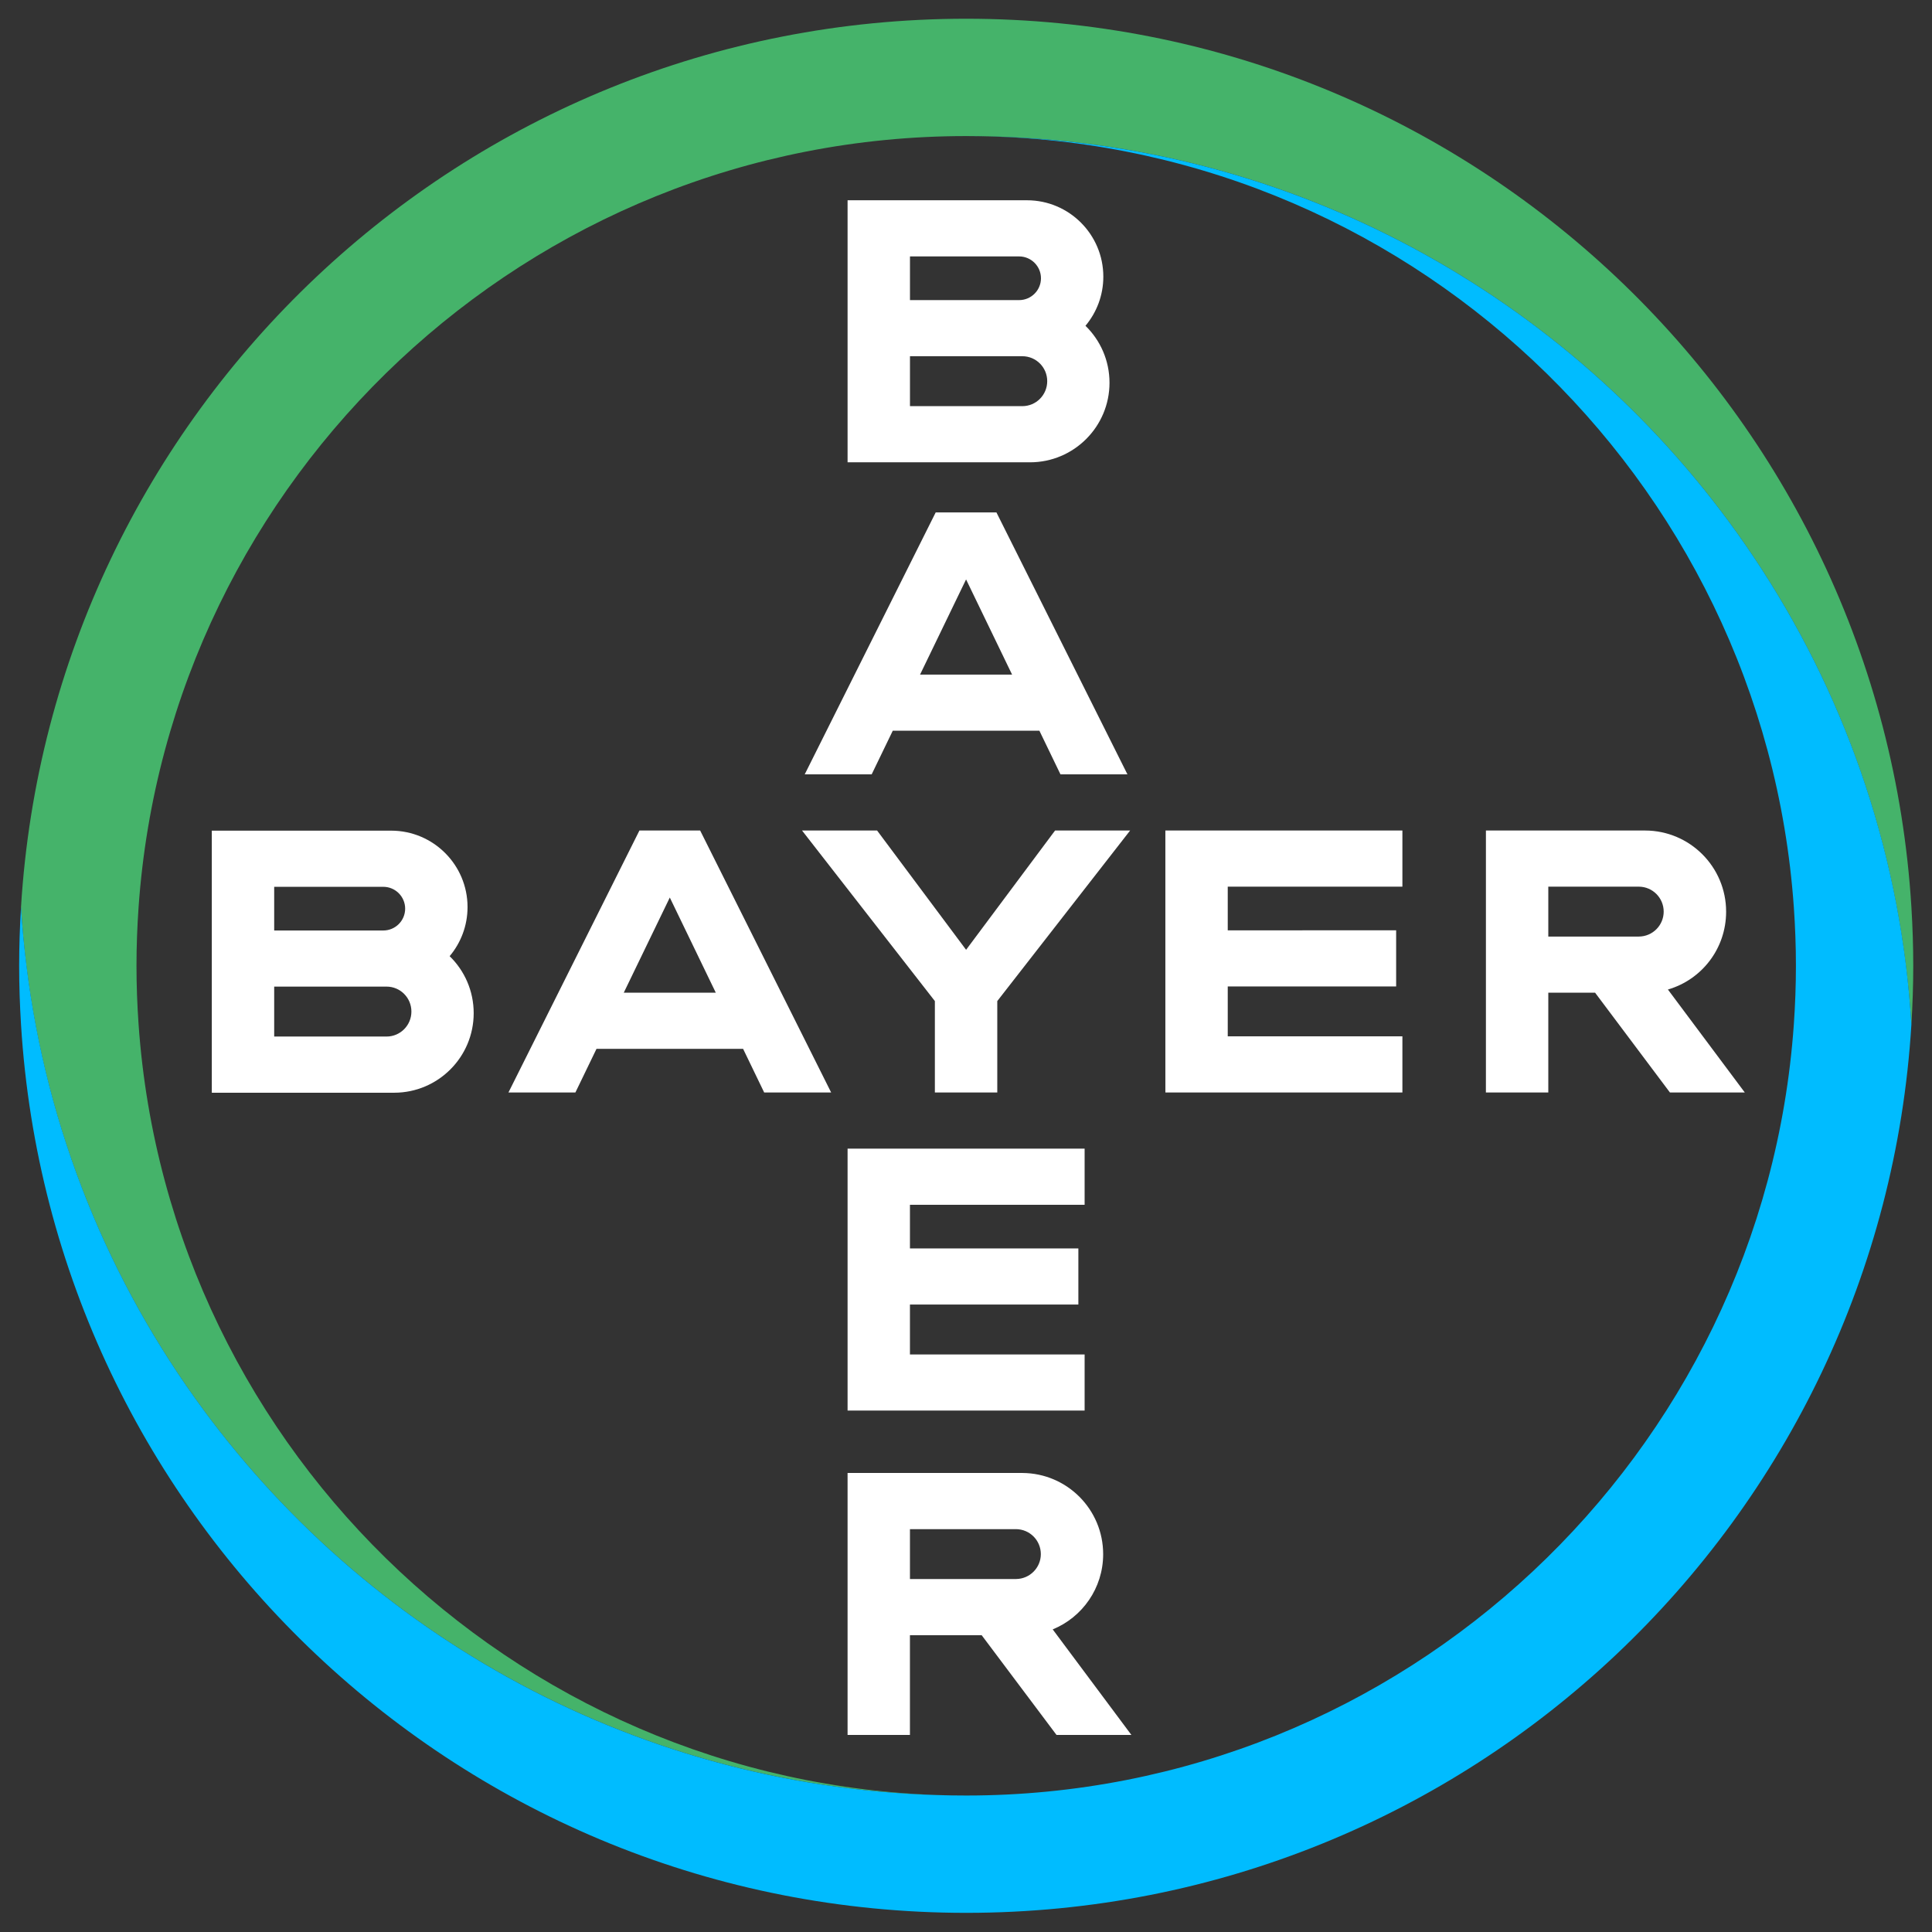 <?xml version="1.0" encoding="utf-8"?>
<!-- Generator: Adobe Illustrator 16.0.4, SVG Export Plug-In . SVG Version: 6.00 Build 0)  -->
<!DOCTYPE svg PUBLIC "-//W3C//DTD SVG 1.1//EN" "http://www.w3.org/Graphics/SVG/1.1/DTD/svg11.dtd">
<svg version="1.1" id="Bayer_Cross" xmlns="http://www.w3.org/2000/svg" xmlns:xlink="http://www.w3.org/1999/xlink" x="0px"
	 y="0px" width="289.134px" height="289.134px" viewBox="0 0 289.134 289.134"
	 style="enable-background:new 0 0 289.134 289.134;" xml:space="preserve">
<rect x="0" y="0" width="289.134" height="289.134" fill="#333333" stroke="none"/>
<g>
	<g>
		<path style="fill:#fff;" d="M136.183,44.912h16.333c1.802,0,3.271-1.464,3.271-3.269
			c0-1.798-1.469-3.268-3.271-3.268h-16.333V44.912z M136.183,60.782h16.816
			c2.058,0,3.723-1.672,3.723-3.739c0-2.061-1.664-3.732-3.722-3.732h-16.817
			V60.782z M162.446,48.756c2.219,2.162,3.597,5.182,3.597,8.527
			c0,6.562-5.322,11.895-11.886,11.904h-27.312V29.969l26.863,0.002
			c6.305,0.01,11.411,5.129,11.411,11.436
			C165.119,44.204,164.112,46.768,162.446,48.756z"/>
		<path style="fill:#fff;" d="M168.728,115.887h-10.023l-3.156-6.536h-21.94l-3.16,6.536h-10.019
			l19.602-39.203h9.089L168.728,115.887z M144.578,86.714l-6.886,14.241h13.771
			L144.578,86.714z"/>
		<polygon style="fill:#fff;" points="157.896,124.291 169.129,124.291 149.248,149.817 
			149.248,163.497 139.909,163.497 139.909,149.817 120.03,124.291 131.261,124.291 
			144.581,142.144 		"/>
		<polygon style="fill:#fff;" points="209.876,124.291 209.876,132.694 183.739,132.694 
			183.739,139.229 208.941,139.226 208.941,147.624 183.739,147.624 183.739,155.095 
			209.876,155.095 209.876,163.497 174.403,163.497 174.403,124.291 		"/>
		<path style="fill:#fff;" d="M238.714,148.562h-7.003v14.936h-9.335v-39.206h23.844
			c6.686,0.022,12.103,5.452,12.103,12.147c0,5.525-3.655,10.182-8.712,11.648
			l11.507,15.41h-11.204L238.714,148.562z M245.27,132.694h-13.559v7.467h13.559
			c2.052-0.013,3.709-1.683,3.709-3.731
			C248.979,134.375,247.321,132.706,245.27,132.694z"/>
		<path style="fill:#fff;" d="M124.386,163.497h-10.022l-3.155-6.535H89.271l-3.16,6.535H76.092
			l19.602-39.206h9.088L124.386,163.497z M100.239,134.32l-6.888,14.241h13.771
			L100.239,134.32z"/>
		<path style="fill:#fff;" d="M41.034,139.253h16.329c1.804,0,3.271-1.465,3.271-3.268
			c0-1.8-1.467-3.268-3.271-3.268l-16.329-0.001V139.253z M41.034,155.124h16.811
			c2.062,0,3.724-1.674,3.724-3.74c0-2.061-1.66-3.734-3.722-3.734H41.034V155.124
			z M67.292,143.097c2.221,2.162,3.598,5.184,3.598,8.527
			c0,6.564-5.321,11.896-11.883,11.908H31.697V124.312h26.861
			c6.305,0.013,11.412,5.129,11.412,11.436
			C69.97,138.547,68.961,141.109,67.292,143.097z"/>
		<polygon style="fill:#fff;" points="162.319,171.897 162.319,180.302 136.178,180.302 
			136.178,186.837 161.383,186.833 161.383,195.231 136.178,195.231 136.178,202.702 
			162.319,202.702 162.319,211.101 126.845,211.101 126.845,171.897 		"/>
		<path style="fill:#fff;" d="M155.766,232.583c0-2.057-1.653-3.719-3.7-3.738h-15.887v7.463
			h15.887C154.114,236.288,155.766,234.622,155.766,232.583z M126.844,259.644v-39.205
			h26.188c6.672,0.045,12.062,5.467,12.062,12.152c0,5.084-3.119,9.441-7.55,11.256
			l11.776,15.797h-11.206l-11.204-14.932h-10.733v14.932H126.844z"/>
	</g>
	<path style="fill:#45B36A;" d="M286.051,135.755C281.515,61.57,219.924,2.804,144.597,2.804
		c-75.326,0-136.917,58.766-141.453,132.952c0.182,2.975,0.449,5.927,0.812,8.849
		c3.061,24.676,12.468,47.381,26.533,66.439
		c25.81,34.975,67.307,57.664,114.108,57.664
		c-65.516,0-119.337-51.006-123.857-115.391c-0.203-2.902-0.314-5.828-0.314-8.782
		c0-2.952,0.111-5.879,0.314-8.78c4.52-64.386,58.341-115.391,123.857-115.391
		c46.812,0,88.313,22.699,114.12,57.687c14.079,19.089,23.479,41.836,26.521,66.553
		c0.355,2.879,0.633,5.781,0.812,8.713c0.178-2.906,0.279-5.832,0.279-8.782
		C286.33,141.586,286.229,138.661,286.051,135.755"/>
	<path style="fill:#00BCFF;" d="M3.145,153.317c4.536,74.186,66.127,132.951,141.454,132.951
		c75.326,0,136.917-58.766,141.453-132.951c-0.183-2.975-0.449-5.928-0.812-8.849
		c-3.061-24.676-12.468-47.381-26.533-66.44
		c-25.81-34.975-67.307-57.663-114.107-57.663c65.516,0,119.337,51.005,123.857,115.391
		c0.203,2.902,0.313,5.828,0.313,8.781c0,2.952-0.111,5.878-0.314,8.78
		c-4.52,64.387-58.341,115.391-123.856,115.391c-46.812,0-88.313-22.699-114.12-57.688
		C16.399,191.933,7,169.185,3.957,144.468c-0.355-2.879-0.633-5.782-0.812-8.712
		c-0.178,2.905-0.279,5.831-0.279,8.781C2.865,147.485,2.967,150.411,3.145,153.317"
		/>
</g>
</svg>
